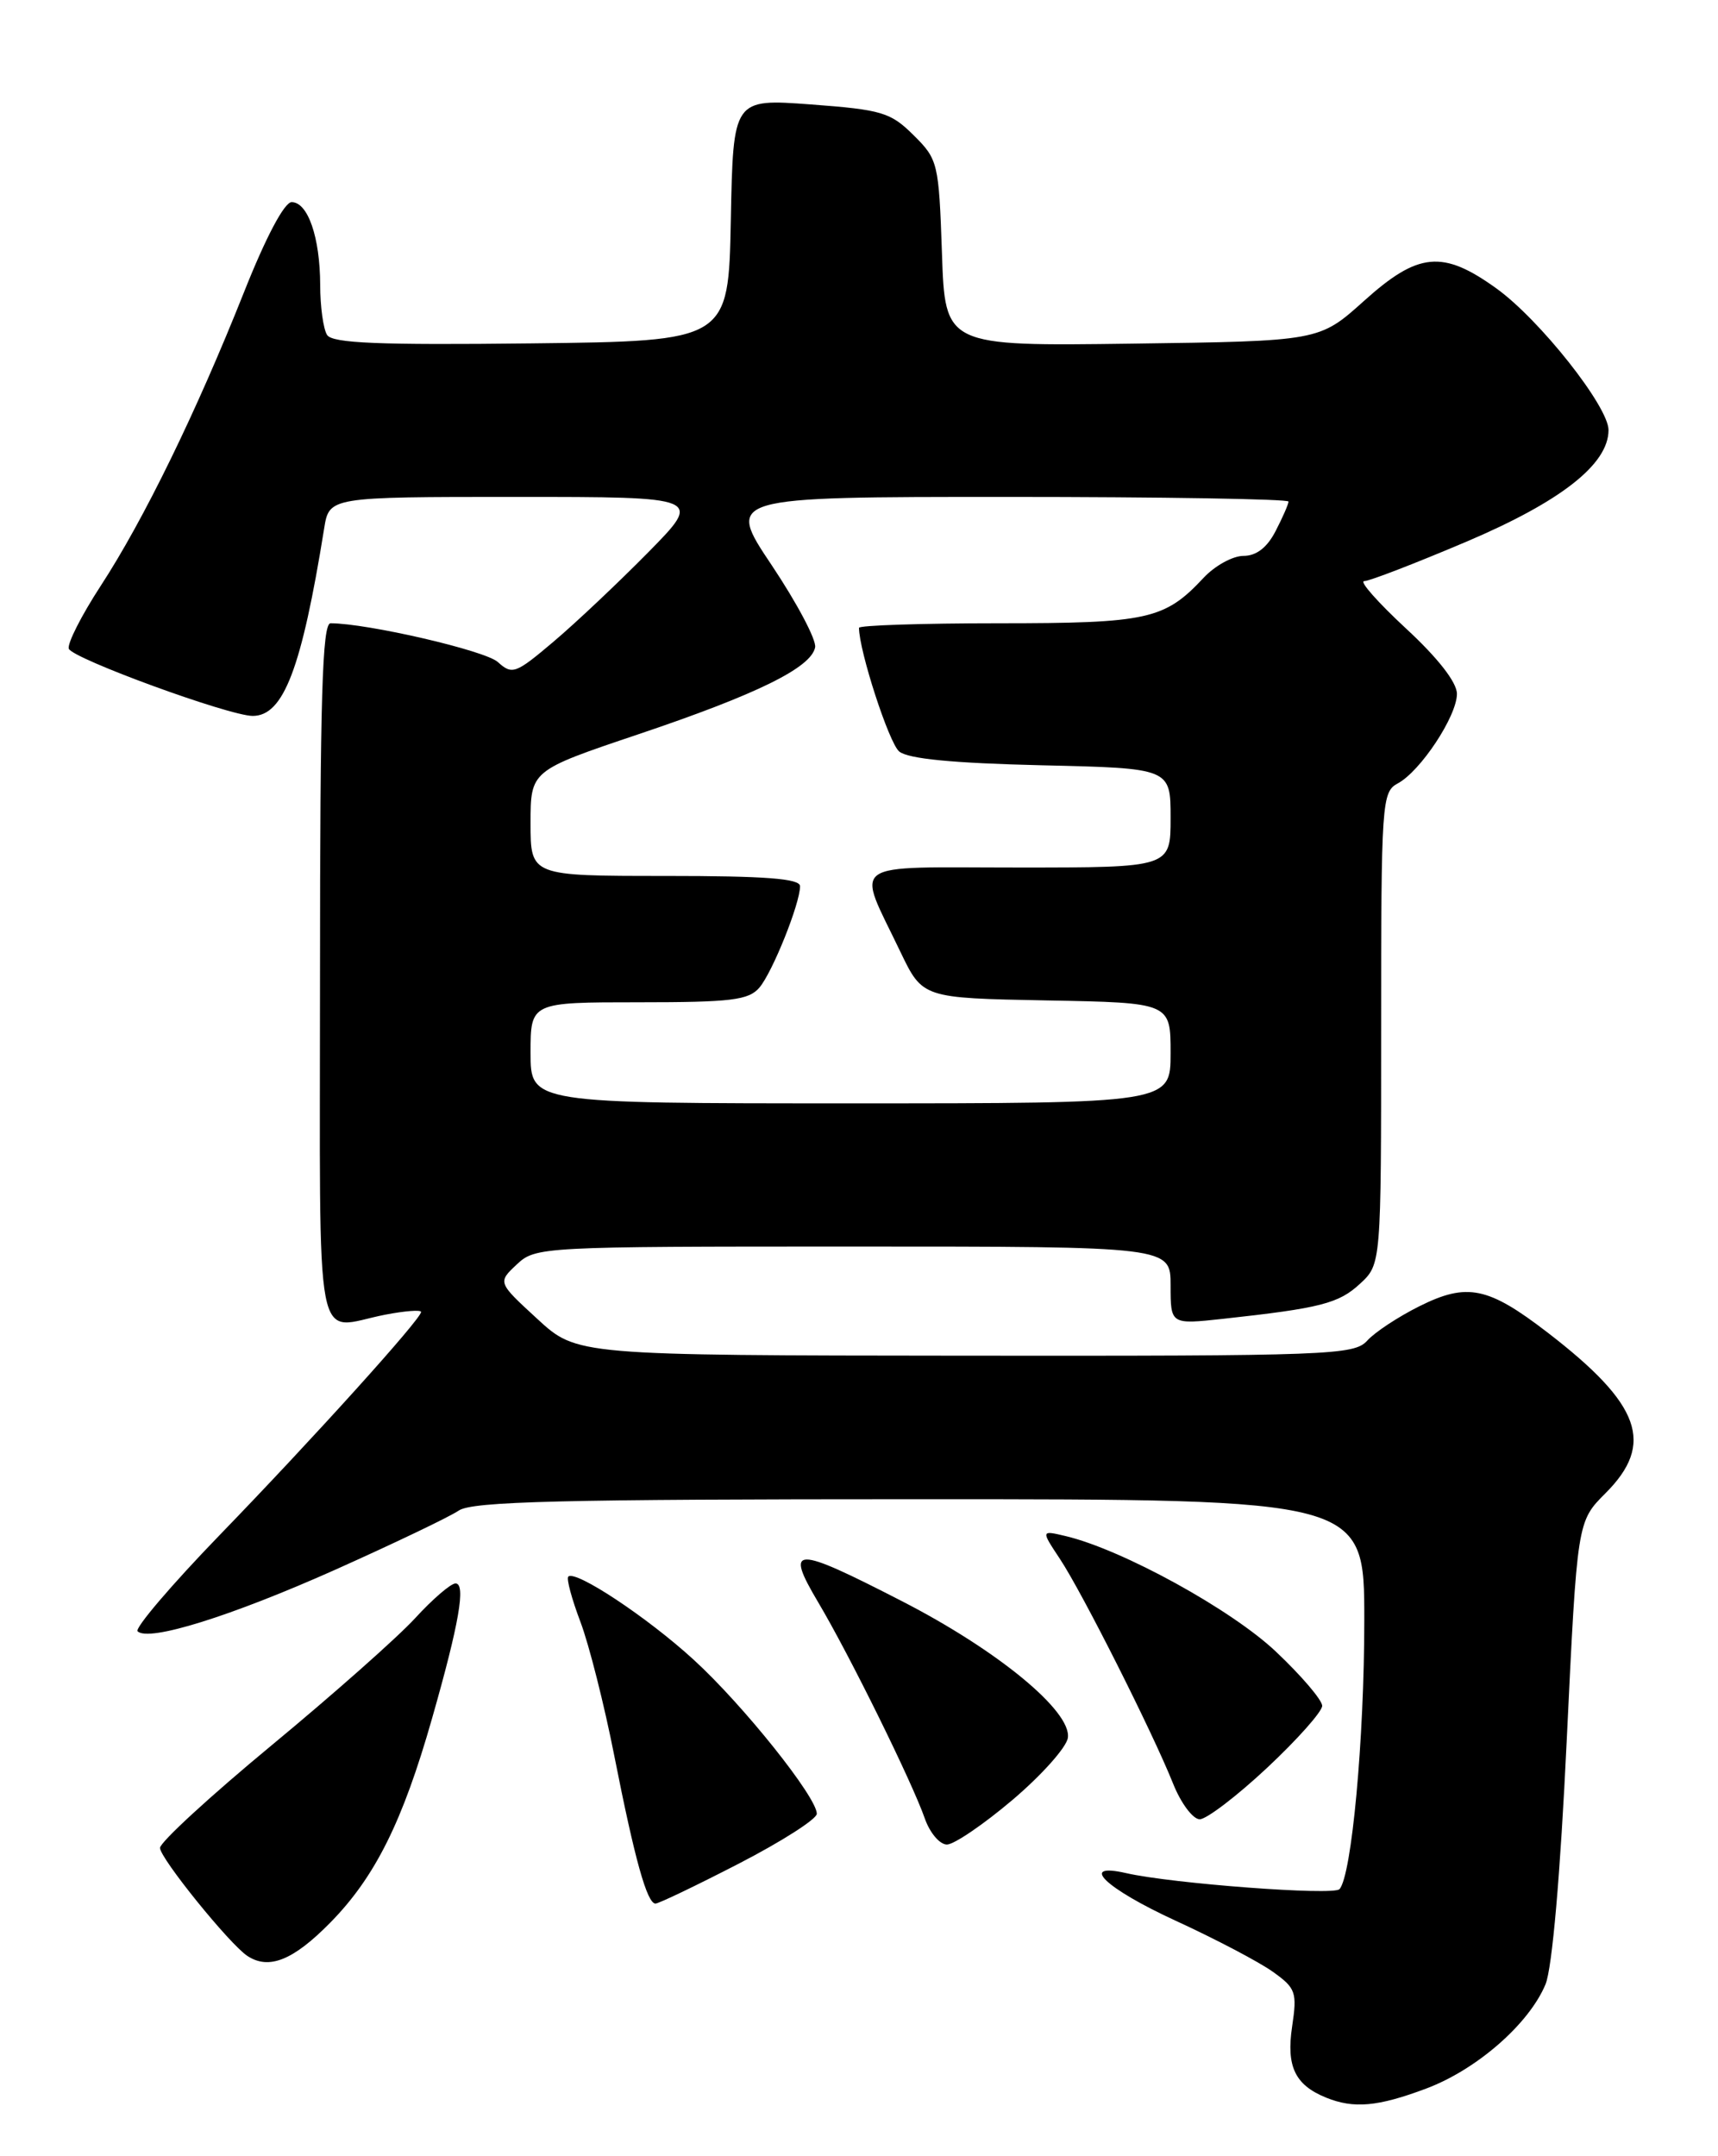 <?xml version="1.0" encoding="UTF-8" standalone="no"?>
<!DOCTYPE svg PUBLIC "-//W3C//DTD SVG 1.1//EN" "http://www.w3.org/Graphics/SVG/1.1/DTD/svg11.dtd" >
<svg xmlns="http://www.w3.org/2000/svg" xmlns:xlink="http://www.w3.org/1999/xlink" version="1.1" viewBox="0 0 204 256">
 <g >
 <path fill="currentColor"
d=" M 169.33 247.98 C 175.35 245.73 181.57 240.29 183.52 235.59 C 184.31 233.68 185.28 222.58 186.04 206.57 C 187.28 180.65 187.28 180.65 190.64 177.29 C 196.52 171.41 194.85 166.75 183.79 158.23 C 176.70 152.77 174.21 152.26 168.54 155.09 C 166.03 156.34 163.24 158.18 162.34 159.18 C 160.79 160.89 157.91 161.00 114.60 160.96 C 68.50 160.92 68.50 160.92 63.80 156.59 C 59.09 152.26 59.09 152.26 61.36 150.13 C 63.59 148.03 64.24 148.00 101.31 148.00 C 139.00 148.00 139.00 148.00 139.00 152.63 C 139.00 157.26 139.00 157.26 145.25 156.58 C 156.79 155.32 158.97 154.76 161.49 152.42 C 164.00 150.10 164.00 150.10 164.00 122.08 C 164.00 95.18 164.08 94.03 165.98 93.01 C 168.68 91.56 173.00 85.02 173.00 82.38 C 173.00 81.02 170.75 78.13 166.94 74.61 C 163.61 71.52 161.38 69.00 161.98 69.00 C 162.59 69.00 168.03 66.90 174.09 64.33 C 185.34 59.55 191.00 55.12 191.00 51.06 C 191.00 48.27 182.81 37.92 177.68 34.24 C 171.30 29.65 168.40 29.93 161.94 35.75 C 156.65 40.50 156.65 40.50 134.44 40.80 C 112.22 41.10 112.22 41.10 111.85 30.06 C 111.48 19.34 111.38 18.92 108.48 16.05 C 105.75 13.34 104.72 13.03 96.28 12.40 C 87.06 11.72 87.06 11.72 86.78 26.11 C 86.50 40.50 86.50 40.50 63.07 40.77 C 44.99 40.98 39.46 40.75 38.84 39.77 C 38.39 39.07 38.02 36.39 38.02 33.82 C 38.00 28.17 36.56 24.00 34.63 24.00 C 33.77 24.00 31.56 28.16 28.95 34.75 C 23.31 48.93 17.06 61.74 11.95 69.57 C 9.67 73.07 7.97 76.42 8.17 77.02 C 8.56 78.18 27.21 85.00 30.01 85.00 C 33.67 85.00 35.82 79.36 38.49 62.75 C 39.09 59.00 39.09 59.00 61.27 59.00 C 83.44 59.00 83.44 59.00 76.97 65.58 C 73.41 69.19 68.35 73.97 65.71 76.20 C 61.22 80.00 60.82 80.15 59.11 78.60 C 57.61 77.24 43.65 74.01 39.25 74.00 C 38.27 74.00 38.00 82.97 38.00 115.50 C 38.00 162.11 37.17 157.75 45.75 156.09 C 48.09 155.64 50.00 155.49 50.00 155.77 C 50.00 156.60 37.18 170.80 26.09 182.25 C 20.36 188.17 15.98 193.31 16.34 193.68 C 17.63 194.96 27.39 191.92 39.88 186.34 C 46.82 183.23 53.39 180.09 54.47 179.35 C 56.07 178.26 66.59 178.00 109.22 178.00 C 162.00 178.00 162.00 178.00 162.00 192.34 C 162.00 206.49 160.50 222.74 159.05 224.30 C 158.32 225.08 139.20 223.64 133.75 222.40 C 128.00 221.08 131.22 224.19 139.59 228.04 C 144.31 230.21 149.51 232.94 151.13 234.10 C 153.87 236.05 154.04 236.53 153.43 240.61 C 152.72 245.35 153.77 247.55 157.47 249.05 C 160.75 250.38 163.59 250.13 169.33 247.98 Z  M 39.24 228.25 C 44.54 222.85 47.82 216.27 51.31 204.00 C 54.52 192.76 55.34 188.00 54.09 188.00 C 53.53 188.00 51.37 189.86 49.29 192.13 C 47.21 194.40 39.54 201.19 32.25 207.22 C 24.96 213.25 19.00 218.73 19.00 219.40 C 19.00 220.62 27.28 230.86 29.38 232.23 C 31.94 233.91 34.83 232.74 39.24 228.25 Z  M 87.74 221.26 C 92.82 218.64 96.98 215.98 96.99 215.35 C 97.01 213.40 88.24 202.42 82.37 197.06 C 76.87 192.02 68.31 186.36 67.48 187.19 C 67.24 187.43 67.89 189.84 68.92 192.56 C 69.95 195.28 71.76 202.45 72.95 208.50 C 75.37 220.77 76.83 225.99 77.83 226.01 C 78.20 226.02 82.66 223.88 87.74 221.26 Z  M 120.24 213.69 C 123.68 210.77 126.64 207.46 126.80 206.33 C 127.26 203.18 118.47 195.94 107.07 190.09 C 94.21 183.48 93.16 183.50 97.16 190.25 C 100.88 196.51 108.31 211.59 109.82 215.92 C 110.41 217.61 111.59 219.00 112.44 219.00 C 113.28 219.00 116.80 216.61 120.24 213.69 Z  M 150.46 209.89 C 154.06 206.52 157.00 203.21 157.00 202.53 C 157.00 201.85 154.54 198.96 151.52 196.11 C 146.23 191.10 133.27 183.98 126.55 182.38 C 123.60 181.68 123.60 181.68 125.86 185.09 C 128.51 189.09 136.84 205.63 139.29 211.75 C 140.22 214.09 141.65 216.00 142.46 216.00 C 143.26 216.00 146.87 213.25 150.46 209.89 Z  M 63.00 125.00 C 63.00 119.00 63.00 119.00 75.85 119.00 C 86.85 119.00 88.90 118.75 90.18 117.25 C 91.74 115.40 95.00 107.28 95.00 105.22 C 95.00 104.31 90.90 104.00 79.00 104.00 C 63.00 104.00 63.00 104.00 63.00 97.75 C 63.00 91.49 63.00 91.49 75.80 87.18 C 89.91 82.43 96.32 79.27 96.79 76.86 C 96.96 75.98 94.64 71.61 91.65 67.13 C 86.20 59.00 86.20 59.00 119.60 59.00 C 137.97 59.00 153.00 59.25 153.00 59.55 C 153.00 59.85 152.31 61.43 151.47 63.05 C 150.46 65.02 149.18 66.00 147.65 66.00 C 146.38 66.00 144.26 67.17 142.92 68.60 C 138.29 73.56 136.30 74.00 118.55 74.00 C 109.45 74.00 102.00 74.25 102.00 74.54 C 102.00 77.25 105.56 88.22 106.77 89.22 C 107.82 90.10 113.14 90.61 123.65 90.86 C 139.00 91.21 139.00 91.21 139.00 97.11 C 139.00 103.00 139.00 103.00 120.93 103.00 C 100.28 103.00 101.66 102.01 106.91 113.00 C 109.55 118.50 109.55 118.50 124.27 118.78 C 139.00 119.05 139.00 119.05 139.00 125.03 C 139.00 131.00 139.00 131.00 101.00 131.00 C 63.00 131.00 63.00 131.00 63.00 125.00 Z "/>
</g>
</svg>